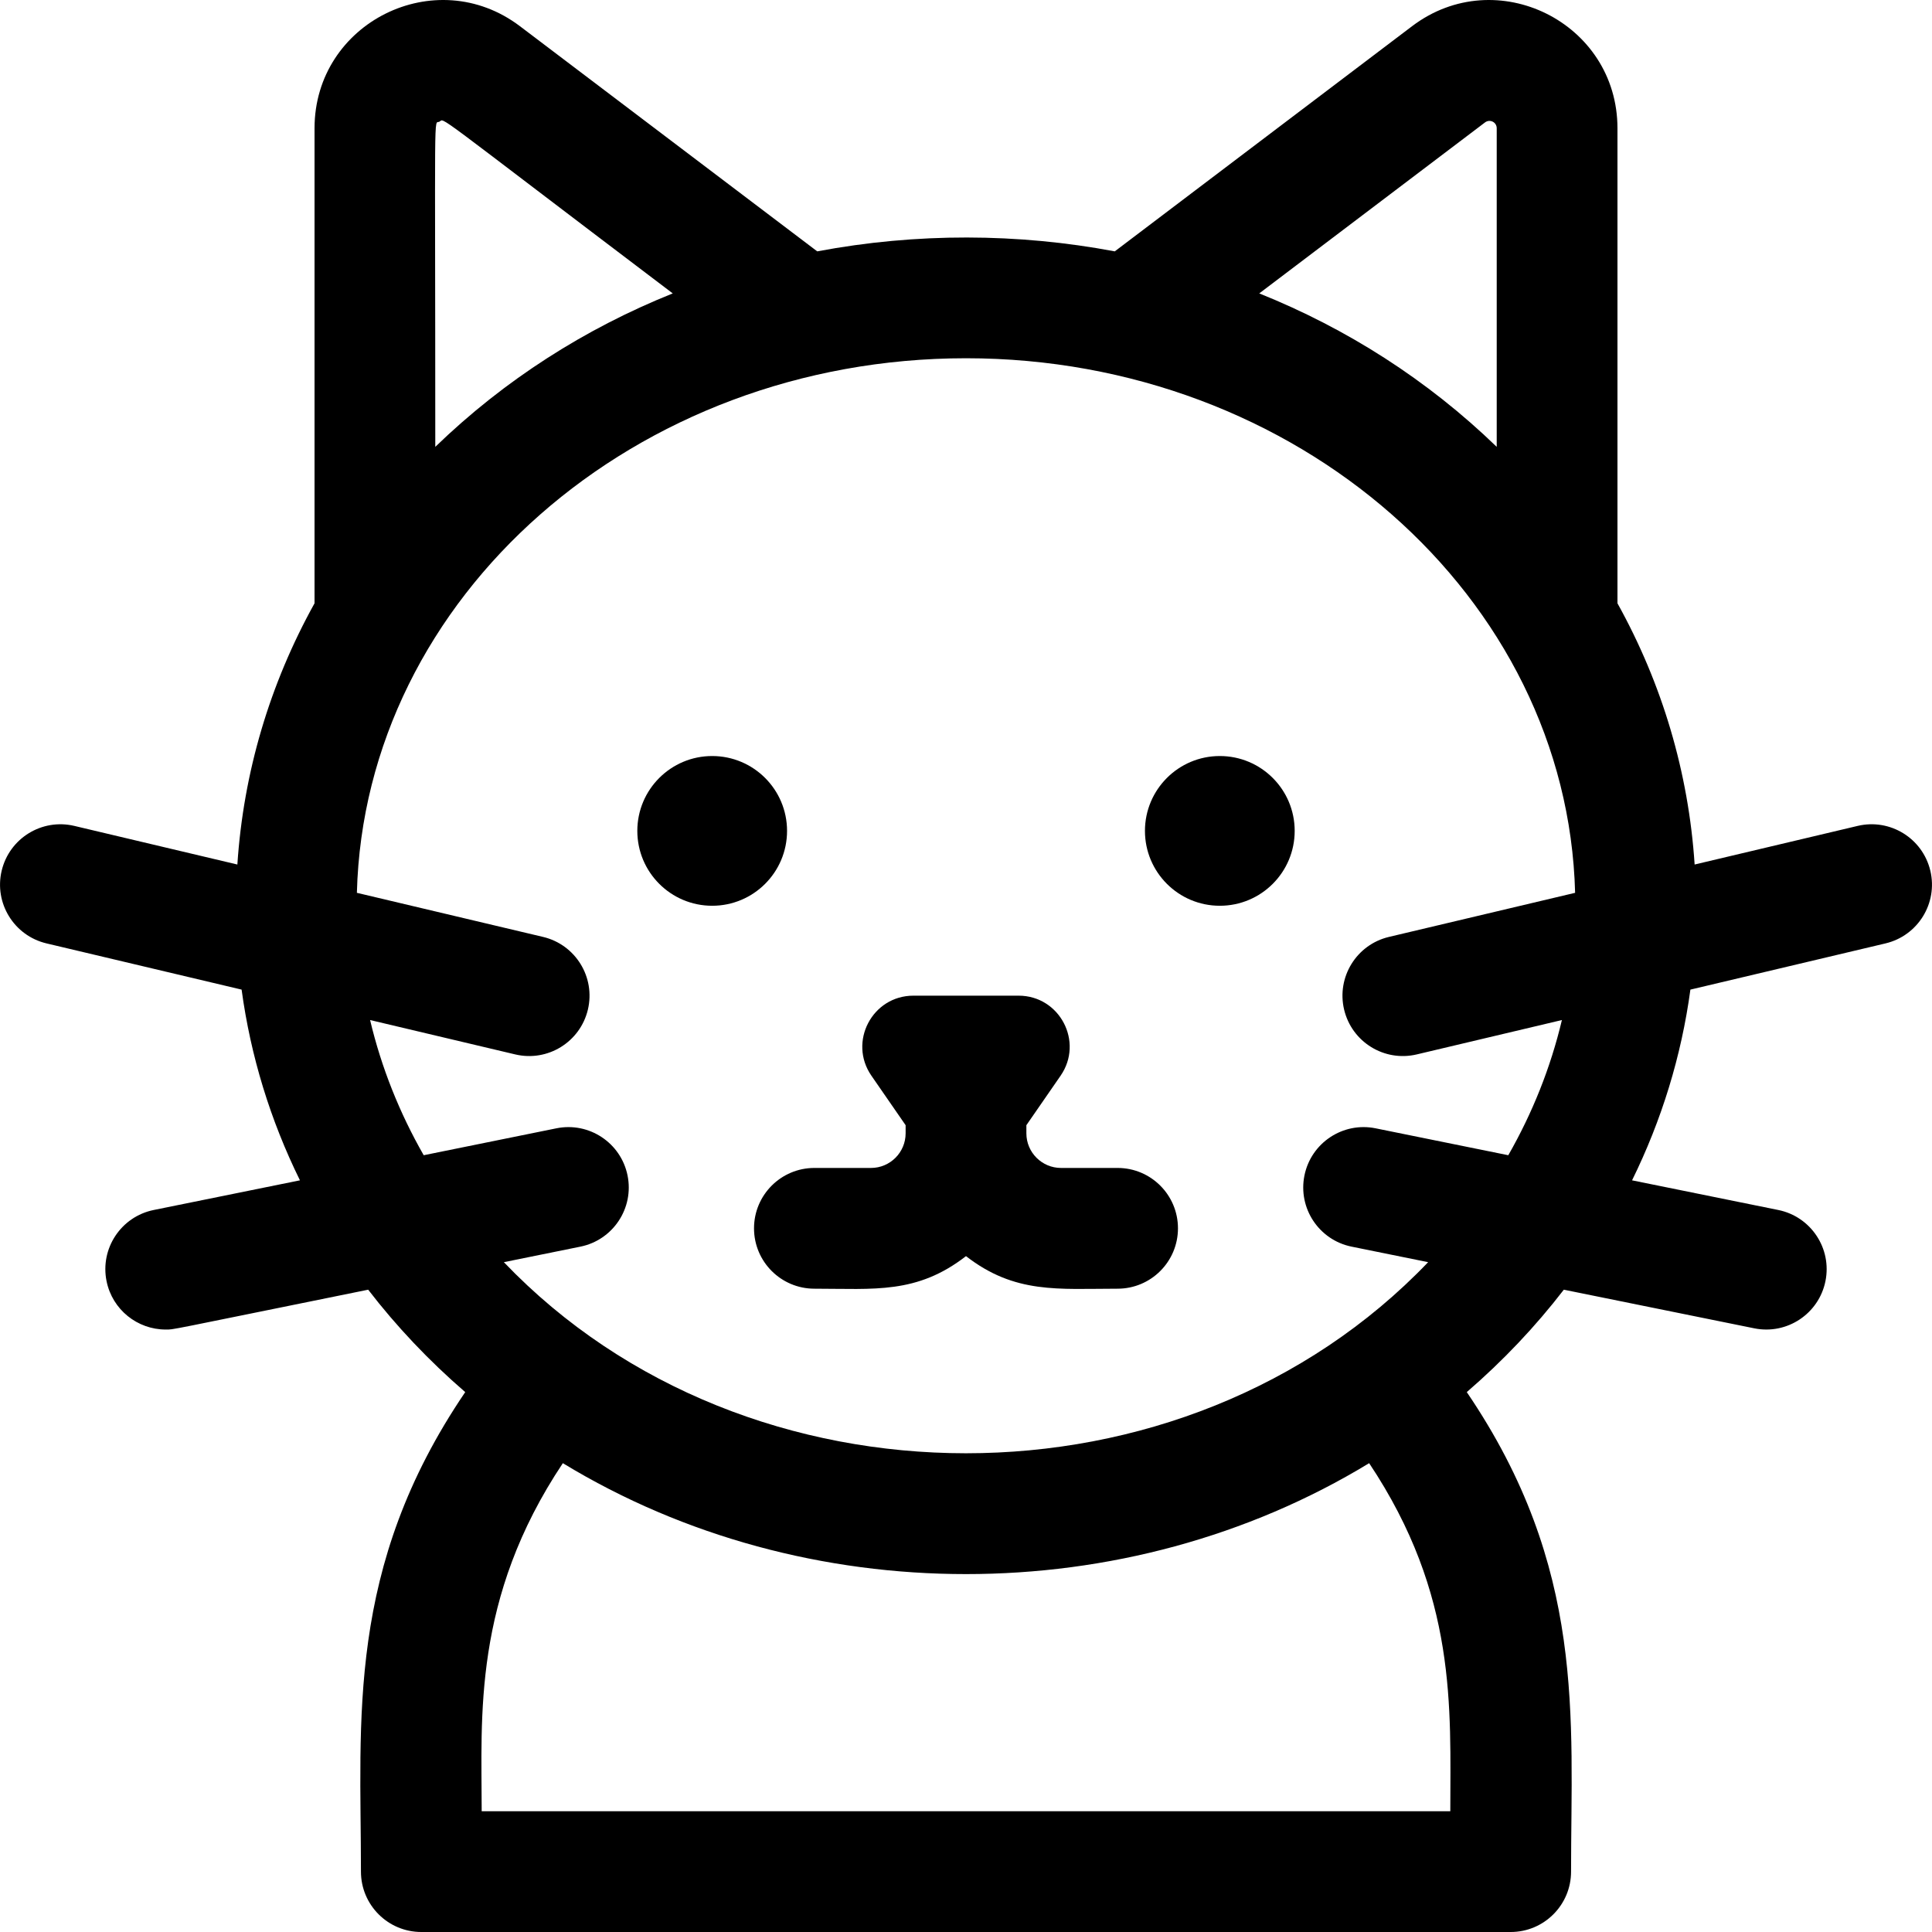 <svg id="Layer_1" enable-background="new 0 0 512.023 512.023" height="512" viewBox="0 0 512.023 512.023" width="512" xmlns="http://www.w3.org/2000/svg"><path d="m296.19 309.532h-15c-5.061 0-9.178-4.117-9.178-9.178v-2.151l9.064-13.111c6.203-8.972-.219-21.218-11.126-21.218h-27.877c-10.907 0-17.328 12.246-11.126 21.218l9.064 13.111v2.151c0 5.061-4.117 9.178-9.178 9.178h-15c-8.836 0-16 7.164-16 16s7.164 16 16 16c15.898 0 27.14 1.48 40.178-8.629 12.982 10.065 24.384 8.629 40.178 8.629 8.836 0 16-7.164 16-16s-7.163-16-15.999-16z"/><circle cx="188.745" cy="220.206" r="19.841"/><circle cx="323.279" cy="220.206" r="19.841"/><path d="m511.581 230.764c-2.037-8.599-10.658-13.918-19.257-11.882l-43.209 10.234c-1.61-24.418-8.594-47.878-20.452-69.231v-125.891c0-28.031-32.091-43.97-54.428-27.054l-78.796 59.676c-25.652-4.837-52.583-4.954-78.855 0l-78.796-59.677c-22.345-16.922-54.428-.966-54.428 27.055v125.892c-11.859 21.353-18.842 44.813-20.452 69.231l-43.209-10.234c-8.6-2.035-17.22 3.283-19.257 11.882-2.037 8.599 3.283 17.22 11.882 19.257l51.707 12.247c2.388 17.606 7.613 34.602 15.462 50.545l-38.753 7.861c-8.66 1.757-14.257 10.201-12.5 18.861 1.539 7.587 8.21 12.822 15.664 12.822 2.307 0-1.25.58 53.671-10.56 7.496 9.736 16.081 18.815 25.72 27.141-31.683 46.629-27.636 86.738-27.636 127.085 0 8.836 7.164 16 16 16h288.705c8.836 0 16-7.164 16-16 0-40.936 4.014-80.506-27.636-127.085 9.638-8.325 18.223-17.404 25.72-27.141l50.473 10.238c8.675 1.759 17.108-3.855 18.861-12.5 1.757-8.66-3.84-17.104-12.5-18.861l-38.753-7.861c7.849-15.944 13.075-32.94 15.462-50.545l51.707-12.247c8.6-2.038 13.92-10.659 11.883-19.258zm-118.025-198.315c1.294-.978 3.107-.083 3.107 1.544v84.431c-18.374-17.774-39.756-31.363-62.934-40.666zm-277.121-.19c1.631-.811-3.467-3.974 61.859 45.5-23.163 9.297-44.549 22.881-62.934 40.666 0-93.094-.461-85.403 1.075-86.166zm267.929 447.764h-256.705c0-25.045-2.474-56.303 21.508-92.25 64.407 39.184 149.242 39.208 213.689 0 23.393 35.065 21.508 64.866 21.508 92.25zm15.368-173.862-35.163-7.132c-8.66-1.757-17.104 3.84-18.861 12.5s3.84 17.104 12.5 18.861l20.282 4.114c-64.604 67.546-180.382 67.513-244.955 0l20.282-4.114c8.66-1.757 14.257-10.201 12.5-18.861s-10.2-14.255-18.861-12.5l-35.163 7.132c-6.396-11.182-11.214-23.205-14.209-35.828l38.465 9.11c8.646 2.046 17.231-3.329 19.257-11.882 2.037-8.599-3.283-17.22-11.882-19.257l-49.34-11.686c2.035-78.432 73.666-141.674 161.429-141.674s159.394 63.242 161.429 141.674l-49.34 11.686c-8.599 2.037-13.918 10.658-11.882 19.257 2.032 8.577 10.636 13.923 19.257 11.882l38.465-9.11c-2.996 12.623-7.814 24.646-14.21 35.828z"/></svg>